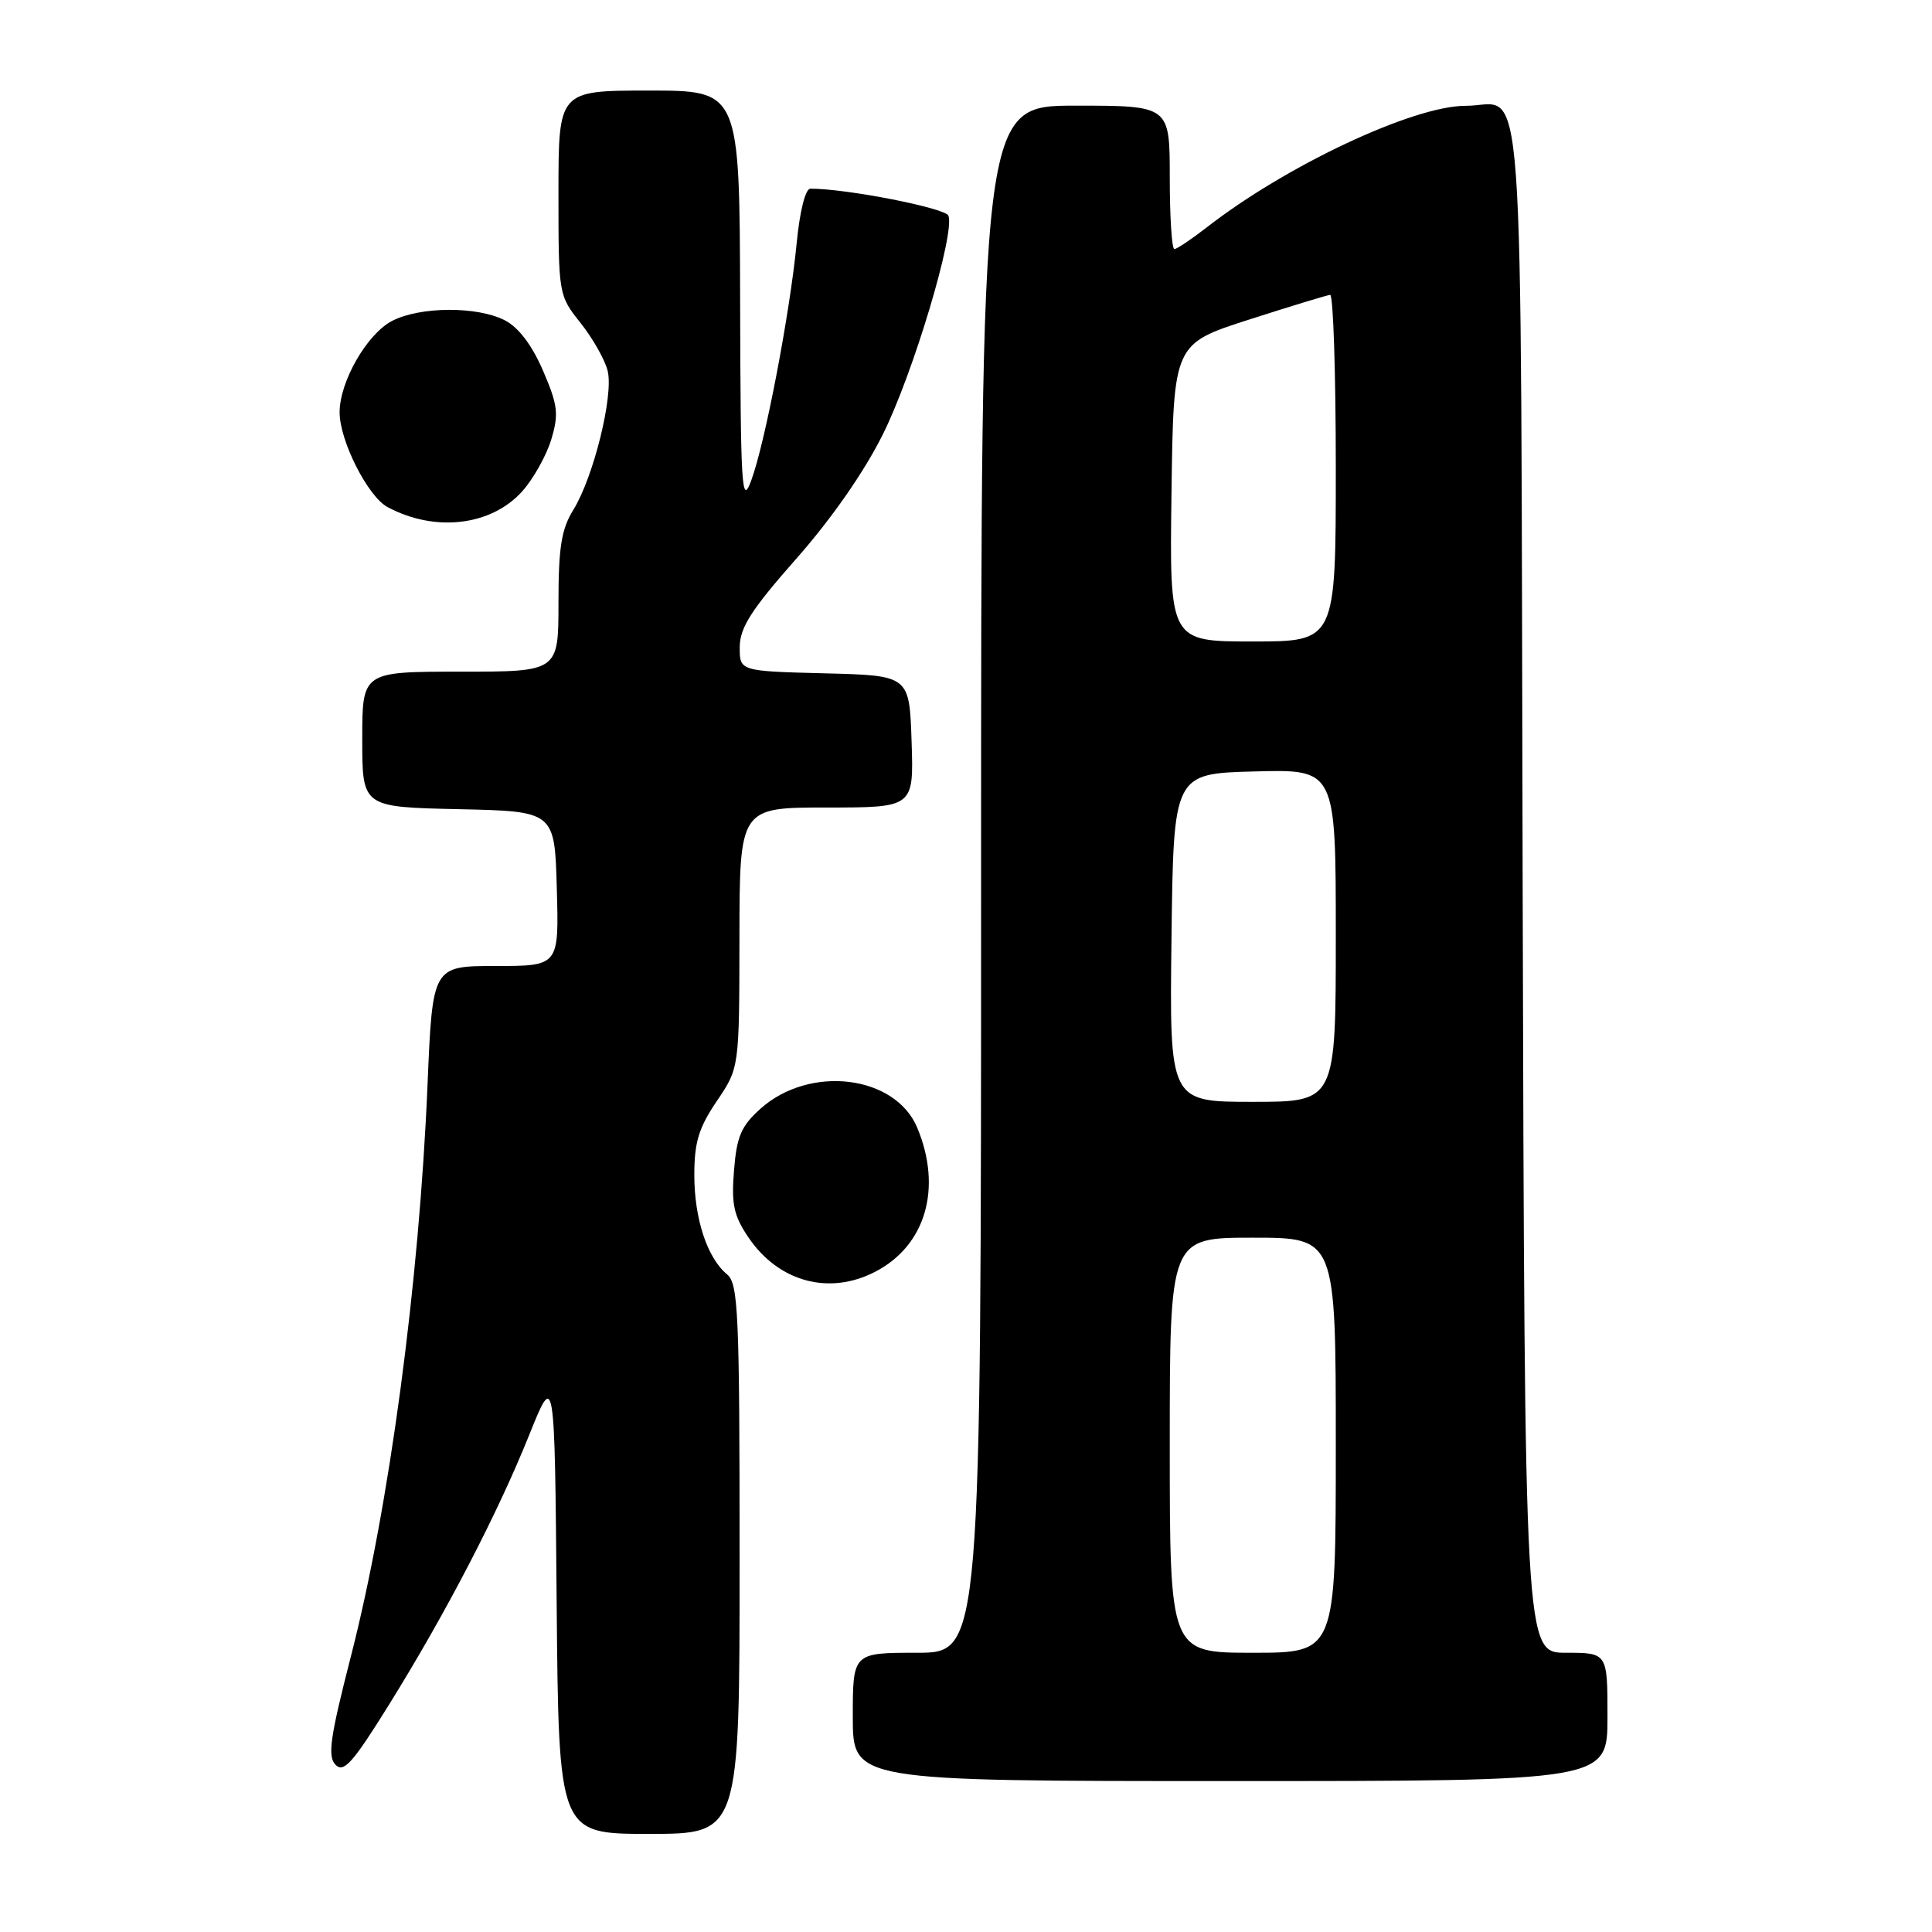 <?xml version="1.0" encoding="UTF-8" standalone="no"?>
<!DOCTYPE svg PUBLIC "-//W3C//DTD SVG 1.1//EN" "http://www.w3.org/Graphics/SVG/1.1/DTD/svg11.dtd" >
<svg xmlns="http://www.w3.org/2000/svg" xmlns:xlink="http://www.w3.org/1999/xlink" version="1.1" viewBox="0 0 256 256">
 <g >
 <path fill="currentColor"
d=" M 98.00 206.62 C 98.00 173.99 97.83 170.10 96.35 168.87 C 93.71 166.69 92.00 161.50 92.00 155.68 C 92.00 151.36 92.59 149.43 94.98 145.90 C 97.96 141.50 97.96 141.50 97.98 124.25 C 98.00 107.00 98.00 107.00 109.54 107.00 C 121.08 107.00 121.08 107.00 120.79 98.25 C 120.50 89.50 120.50 89.50 109.25 89.22 C 98.00 88.93 98.00 88.93 98.02 85.72 C 98.04 83.15 99.56 80.78 105.54 74.00 C 110.20 68.72 114.55 62.47 117.01 57.50 C 121.01 49.45 126.56 30.91 125.67 28.58 C 125.28 27.56 112.15 24.99 107.38 25.00 C 106.72 25.00 105.97 27.98 105.56 32.25 C 104.66 41.52 101.39 58.65 99.55 63.64 C 98.28 67.13 98.13 64.87 98.07 39.75 C 98.00 12.00 98.00 12.00 86.00 12.00 C 74.00 12.00 74.00 12.00 74.00 25.56 C 74.00 39.05 74.01 39.13 76.94 42.81 C 78.55 44.84 80.17 47.69 80.52 49.15 C 81.32 52.42 78.65 63.21 75.98 67.54 C 74.39 70.11 74.00 72.52 74.00 79.87 C 74.00 89.00 74.00 89.00 61.00 89.00 C 48.00 89.00 48.00 89.00 48.00 97.97 C 48.00 106.94 48.00 106.94 60.75 107.22 C 73.50 107.50 73.50 107.50 73.78 117.75 C 74.07 128.00 74.07 128.00 65.69 128.00 C 57.31 128.00 57.31 128.00 56.65 143.75 C 55.54 170.12 51.58 199.68 46.49 219.50 C 43.74 230.22 43.38 232.74 44.46 233.84 C 45.54 234.96 46.75 233.60 51.57 225.84 C 59.11 213.70 65.93 200.58 70.13 190.12 C 73.50 181.73 73.50 181.73 73.76 212.37 C 74.03 243.00 74.03 243.00 86.01 243.00 C 98.00 243.00 98.00 243.00 98.00 206.62 Z  M 213.00 227.50 C 213.00 219.00 213.00 219.00 207.51 219.00 C 202.03 219.00 202.03 219.00 201.76 117.46 C 201.47 4.27 202.18 14.04 194.23 14.02 C 187.32 13.99 170.39 21.94 159.86 30.16 C 157.85 31.72 155.94 33.00 155.61 33.00 C 155.27 33.00 155.00 28.73 155.00 23.50 C 155.00 14.00 155.00 14.00 142.50 14.00 C 130.00 14.00 130.00 14.00 130.00 116.50 C 130.00 219.00 130.00 219.00 121.50 219.00 C 113.00 219.00 113.00 219.00 113.00 227.50 C 113.00 236.00 113.00 236.00 163.00 236.00 C 213.00 236.00 213.00 236.00 213.00 227.50 Z  M 115.96 168.52 C 122.66 165.06 124.88 157.44 121.54 149.43 C 118.62 142.45 107.31 141.07 100.78 146.90 C 98.21 149.20 97.62 150.58 97.26 155.08 C 96.90 159.58 97.22 161.09 99.19 163.99 C 103.19 169.87 109.87 171.67 115.96 168.52 Z  M 69.20 65.10 C 70.68 63.44 72.41 60.35 73.05 58.22 C 74.06 54.85 73.92 53.69 71.96 49.13 C 70.50 45.74 68.72 43.39 66.91 42.45 C 63.25 40.56 55.68 40.60 51.96 42.52 C 48.63 44.24 45.00 50.57 45.00 54.64 C 45.00 58.40 48.74 65.79 51.35 67.19 C 57.63 70.56 65.08 69.69 69.20 65.10 Z  M 155.00 191.50 C 155.00 164.00 155.00 164.00 166.00 164.00 C 177.00 164.00 177.00 164.00 177.00 191.50 C 177.00 219.00 177.00 219.00 166.00 219.00 C 155.00 219.00 155.00 219.00 155.00 191.50 Z  M 155.23 124.25 C 155.50 102.50 155.50 102.50 166.25 102.22 C 177.00 101.93 177.00 101.93 177.00 123.97 C 177.00 146.00 177.00 146.00 165.98 146.00 C 154.96 146.00 154.96 146.00 155.23 124.25 Z  M 155.23 65.28 C 155.50 45.56 155.50 45.56 165.50 42.35 C 171.00 40.58 175.84 39.11 176.25 39.07 C 176.66 39.03 177.00 49.35 177.00 62.00 C 177.00 85.00 177.00 85.00 165.98 85.00 C 154.96 85.00 154.96 85.00 155.23 65.28 Z "/>
</g>
</svg>